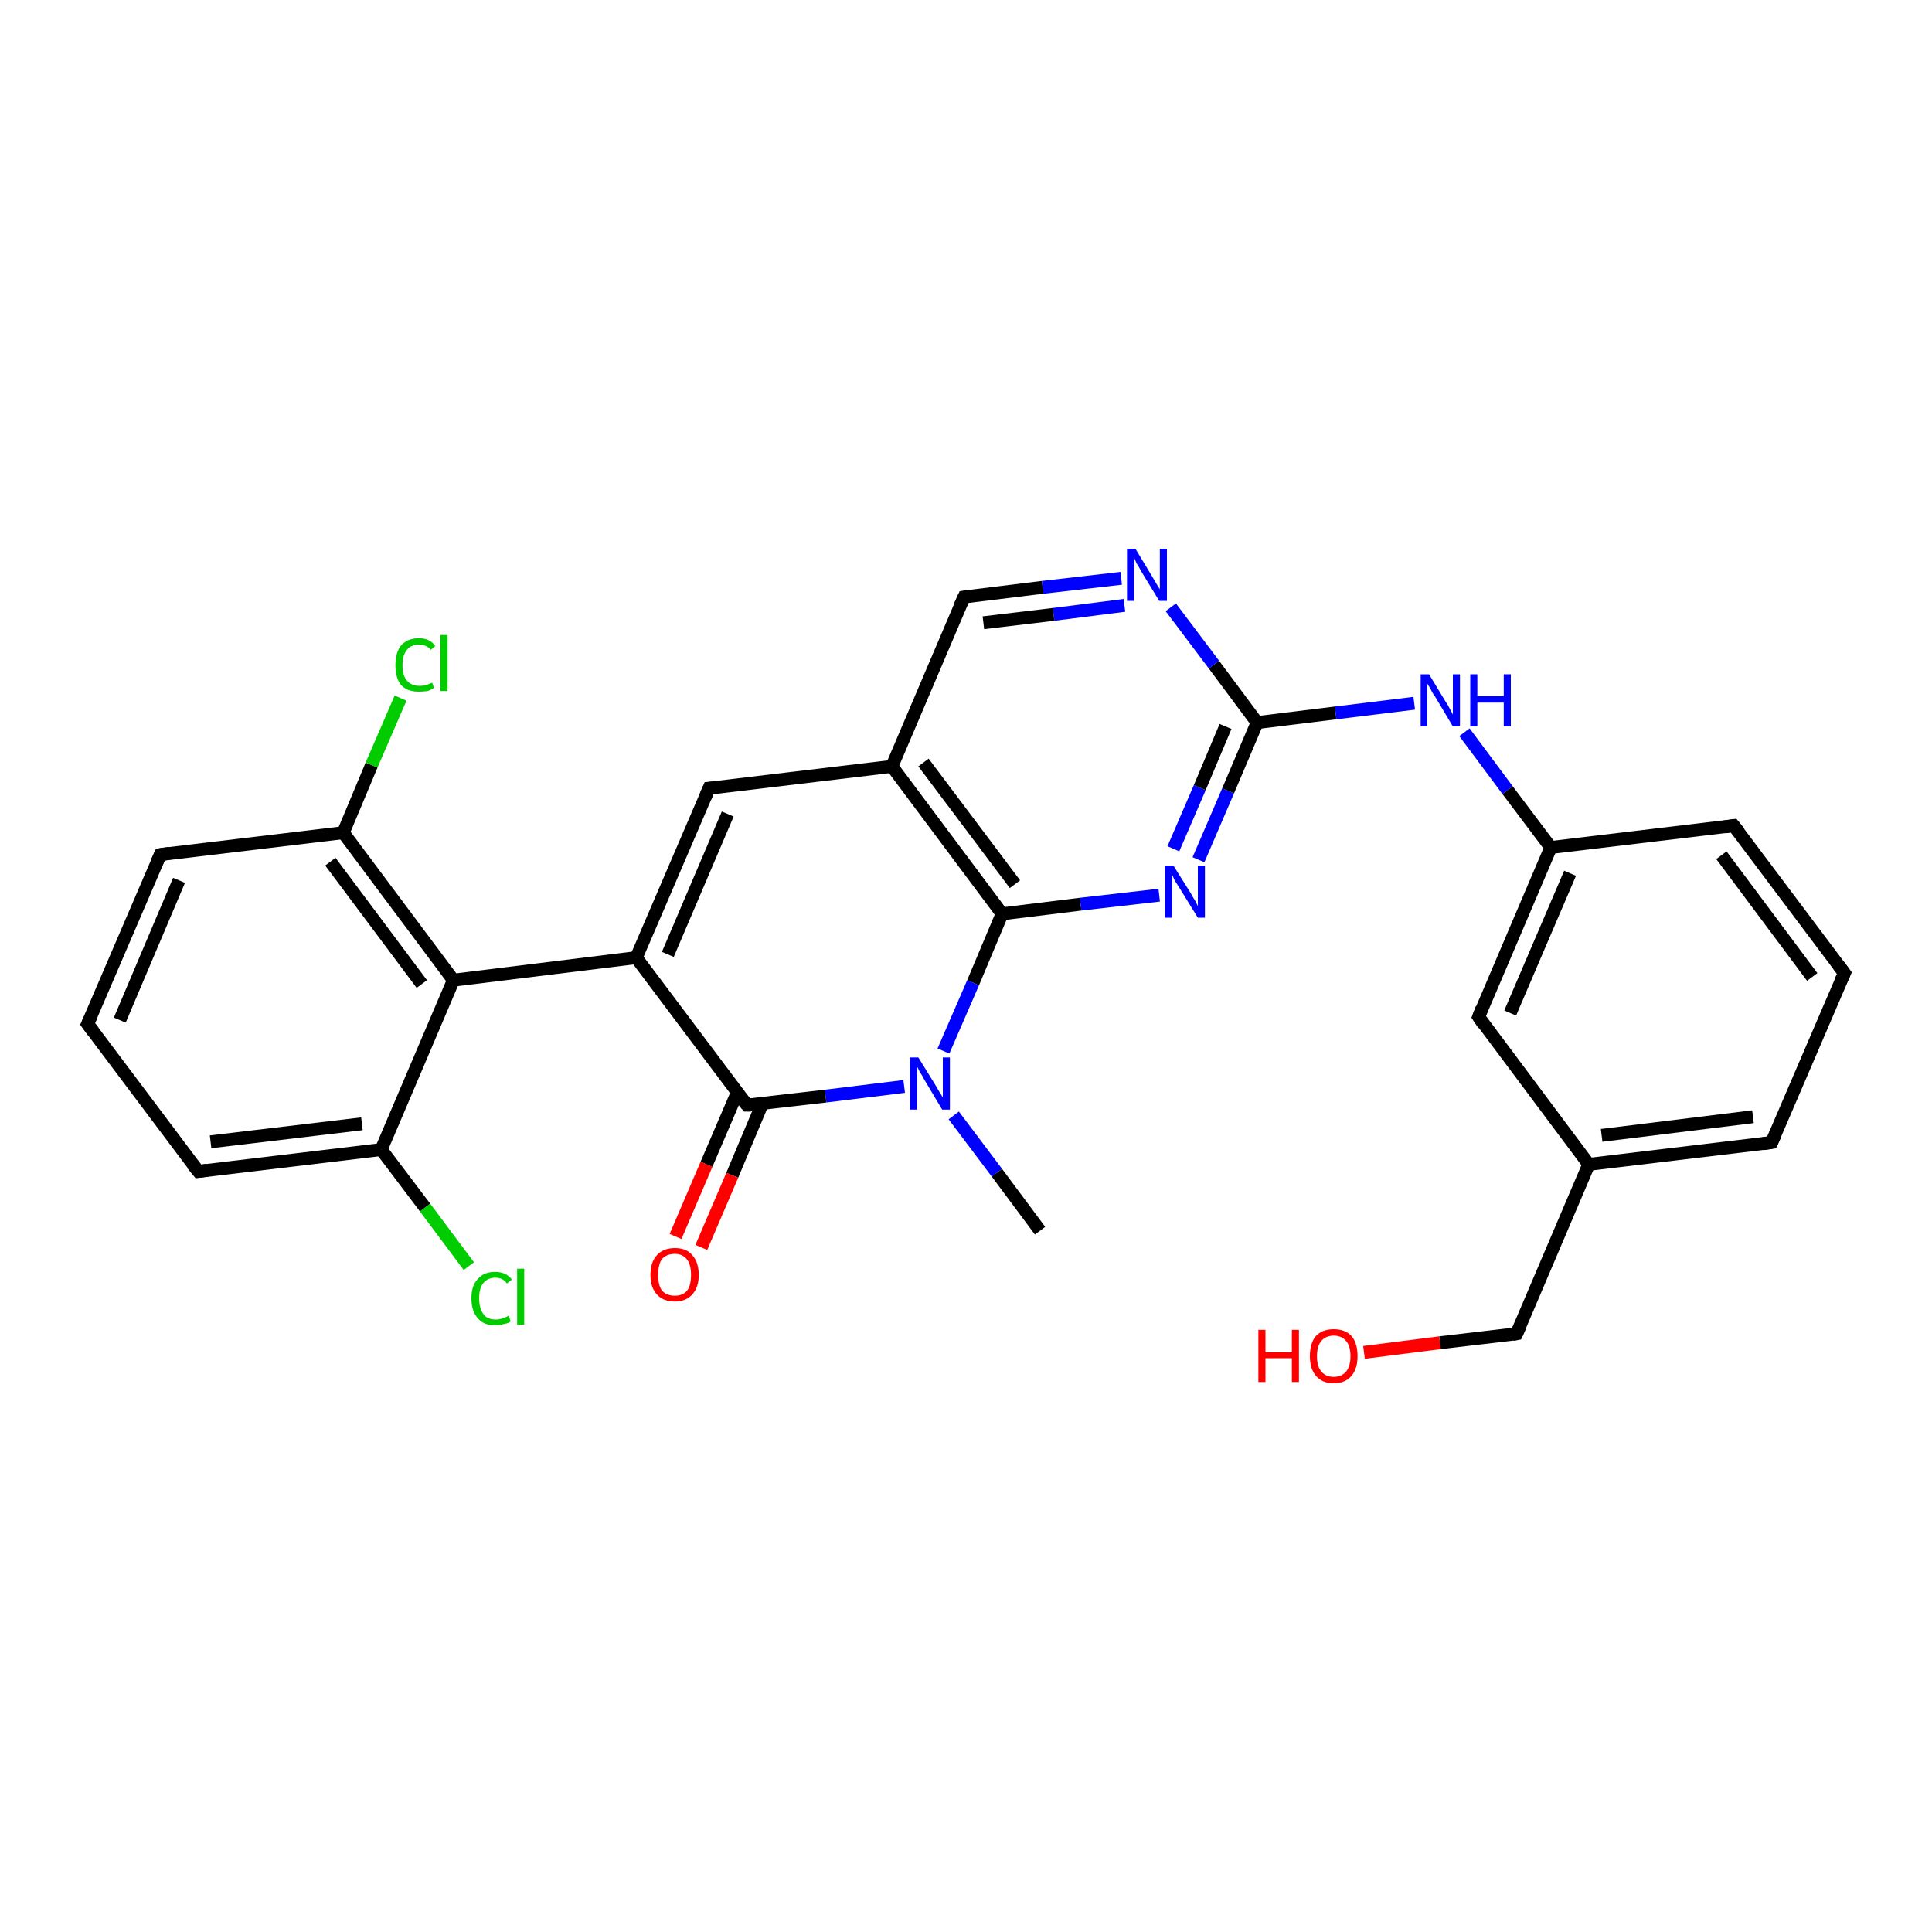 <?xml version='1.0' encoding='iso-8859-1'?>
<svg version='1.1' baseProfile='full'
              xmlns='http://www.w3.org/2000/svg'
                      xmlns:rdkit='http://www.rdkit.org/xml'
                      xmlns:xlink='http://www.w3.org/1999/xlink'
                  xml:space='preserve'
width='300px' height='300px' viewBox='0 0 300 300'>
<!-- END OF HEADER -->
<rect style='opacity:1.0;fill:#FFFFFF;stroke:none' width='300.0' height='300.0' x='0.0' y='0.0'> </rect>
<path class='bond-0 atom-0 atom-1' d='M 72.8,196.6 L 66.0,187.5' style='fill:none;fill-rule:evenodd;stroke:#00CC00;stroke-width:2.0px;stroke-linecap:butt;stroke-linejoin:miter;stroke-opacity:1' />
<path class='bond-0 atom-0 atom-1' d='M 66.0,187.5 L 59.2,178.5' style='fill:none;fill-rule:evenodd;stroke:#000000;stroke-width:2.0px;stroke-linecap:butt;stroke-linejoin:miter;stroke-opacity:1' />
<path class='bond-1 atom-1 atom-2' d='M 59.2,178.5 L 30.8,181.9' style='fill:none;fill-rule:evenodd;stroke:#000000;stroke-width:2.0px;stroke-linecap:butt;stroke-linejoin:miter;stroke-opacity:1' />
<path class='bond-1 atom-1 atom-2' d='M 56.2,174.5 L 32.7,177.3' style='fill:none;fill-rule:evenodd;stroke:#000000;stroke-width:2.0px;stroke-linecap:butt;stroke-linejoin:miter;stroke-opacity:1' />
<path class='bond-2 atom-2 atom-3' d='M 30.8,181.9 L 13.6,159.0' style='fill:none;fill-rule:evenodd;stroke:#000000;stroke-width:2.0px;stroke-linecap:butt;stroke-linejoin:miter;stroke-opacity:1' />
<path class='bond-3 atom-3 atom-4' d='M 13.6,159.0 L 24.9,132.7' style='fill:none;fill-rule:evenodd;stroke:#000000;stroke-width:2.0px;stroke-linecap:butt;stroke-linejoin:miter;stroke-opacity:1' />
<path class='bond-3 atom-3 atom-4' d='M 18.6,158.4 L 27.8,136.7' style='fill:none;fill-rule:evenodd;stroke:#000000;stroke-width:2.0px;stroke-linecap:butt;stroke-linejoin:miter;stroke-opacity:1' />
<path class='bond-4 atom-4 atom-5' d='M 24.9,132.7 L 53.3,129.3' style='fill:none;fill-rule:evenodd;stroke:#000000;stroke-width:2.0px;stroke-linecap:butt;stroke-linejoin:miter;stroke-opacity:1' />
<path class='bond-5 atom-5 atom-6' d='M 53.3,129.3 L 57.7,118.8' style='fill:none;fill-rule:evenodd;stroke:#000000;stroke-width:2.0px;stroke-linecap:butt;stroke-linejoin:miter;stroke-opacity:1' />
<path class='bond-5 atom-5 atom-6' d='M 57.7,118.8 L 62.2,108.4' style='fill:none;fill-rule:evenodd;stroke:#00CC00;stroke-width:2.0px;stroke-linecap:butt;stroke-linejoin:miter;stroke-opacity:1' />
<path class='bond-6 atom-5 atom-7' d='M 53.3,129.3 L 70.4,152.2' style='fill:none;fill-rule:evenodd;stroke:#000000;stroke-width:2.0px;stroke-linecap:butt;stroke-linejoin:miter;stroke-opacity:1' />
<path class='bond-6 atom-5 atom-7' d='M 51.3,133.8 L 65.5,152.8' style='fill:none;fill-rule:evenodd;stroke:#000000;stroke-width:2.0px;stroke-linecap:butt;stroke-linejoin:miter;stroke-opacity:1' />
<path class='bond-7 atom-7 atom-8' d='M 70.4,152.2 L 98.8,148.7' style='fill:none;fill-rule:evenodd;stroke:#000000;stroke-width:2.0px;stroke-linecap:butt;stroke-linejoin:miter;stroke-opacity:1' />
<path class='bond-8 atom-8 atom-9' d='M 98.8,148.7 L 110.1,122.4' style='fill:none;fill-rule:evenodd;stroke:#000000;stroke-width:2.0px;stroke-linecap:butt;stroke-linejoin:miter;stroke-opacity:1' />
<path class='bond-8 atom-8 atom-9' d='M 103.7,148.2 L 113.0,126.4' style='fill:none;fill-rule:evenodd;stroke:#000000;stroke-width:2.0px;stroke-linecap:butt;stroke-linejoin:miter;stroke-opacity:1' />
<path class='bond-9 atom-9 atom-10' d='M 110.1,122.4 L 138.5,119.0' style='fill:none;fill-rule:evenodd;stroke:#000000;stroke-width:2.0px;stroke-linecap:butt;stroke-linejoin:miter;stroke-opacity:1' />
<path class='bond-10 atom-10 atom-11' d='M 138.5,119.0 L 155.6,141.9' style='fill:none;fill-rule:evenodd;stroke:#000000;stroke-width:2.0px;stroke-linecap:butt;stroke-linejoin:miter;stroke-opacity:1' />
<path class='bond-10 atom-10 atom-11' d='M 143.4,118.4 L 157.6,137.3' style='fill:none;fill-rule:evenodd;stroke:#000000;stroke-width:2.0px;stroke-linecap:butt;stroke-linejoin:miter;stroke-opacity:1' />
<path class='bond-11 atom-11 atom-12' d='M 155.6,141.9 L 167.8,140.4' style='fill:none;fill-rule:evenodd;stroke:#000000;stroke-width:2.0px;stroke-linecap:butt;stroke-linejoin:miter;stroke-opacity:1' />
<path class='bond-11 atom-11 atom-12' d='M 167.8,140.4 L 180.0,139.0' style='fill:none;fill-rule:evenodd;stroke:#0000FF;stroke-width:2.0px;stroke-linecap:butt;stroke-linejoin:miter;stroke-opacity:1' />
<path class='bond-12 atom-12 atom-13' d='M 186.1,133.5 L 190.7,122.8' style='fill:none;fill-rule:evenodd;stroke:#0000FF;stroke-width:2.0px;stroke-linecap:butt;stroke-linejoin:miter;stroke-opacity:1' />
<path class='bond-12 atom-12 atom-13' d='M 190.7,122.8 L 195.2,112.2' style='fill:none;fill-rule:evenodd;stroke:#000000;stroke-width:2.0px;stroke-linecap:butt;stroke-linejoin:miter;stroke-opacity:1' />
<path class='bond-12 atom-12 atom-13' d='M 182.2,131.8 L 186.3,122.3' style='fill:none;fill-rule:evenodd;stroke:#0000FF;stroke-width:2.0px;stroke-linecap:butt;stroke-linejoin:miter;stroke-opacity:1' />
<path class='bond-12 atom-12 atom-13' d='M 186.3,122.3 L 190.3,112.8' style='fill:none;fill-rule:evenodd;stroke:#000000;stroke-width:2.0px;stroke-linecap:butt;stroke-linejoin:miter;stroke-opacity:1' />
<path class='bond-13 atom-13 atom-14' d='M 195.2,112.2 L 188.5,103.2' style='fill:none;fill-rule:evenodd;stroke:#000000;stroke-width:2.0px;stroke-linecap:butt;stroke-linejoin:miter;stroke-opacity:1' />
<path class='bond-13 atom-13 atom-14' d='M 188.5,103.2 L 181.8,94.3' style='fill:none;fill-rule:evenodd;stroke:#0000FF;stroke-width:2.0px;stroke-linecap:butt;stroke-linejoin:miter;stroke-opacity:1' />
<path class='bond-14 atom-14 atom-15' d='M 174.1,89.8 L 161.9,91.2' style='fill:none;fill-rule:evenodd;stroke:#0000FF;stroke-width:2.0px;stroke-linecap:butt;stroke-linejoin:miter;stroke-opacity:1' />
<path class='bond-14 atom-14 atom-15' d='M 161.9,91.2 L 149.7,92.7' style='fill:none;fill-rule:evenodd;stroke:#000000;stroke-width:2.0px;stroke-linecap:butt;stroke-linejoin:miter;stroke-opacity:1' />
<path class='bond-14 atom-14 atom-15' d='M 174.6,94.0 L 163.6,95.4' style='fill:none;fill-rule:evenodd;stroke:#0000FF;stroke-width:2.0px;stroke-linecap:butt;stroke-linejoin:miter;stroke-opacity:1' />
<path class='bond-14 atom-14 atom-15' d='M 163.6,95.4 L 152.7,96.7' style='fill:none;fill-rule:evenodd;stroke:#000000;stroke-width:2.0px;stroke-linecap:butt;stroke-linejoin:miter;stroke-opacity:1' />
<path class='bond-15 atom-13 atom-16' d='M 195.2,112.2 L 207.4,110.7' style='fill:none;fill-rule:evenodd;stroke:#000000;stroke-width:2.0px;stroke-linecap:butt;stroke-linejoin:miter;stroke-opacity:1' />
<path class='bond-15 atom-13 atom-16' d='M 207.4,110.7 L 219.6,109.2' style='fill:none;fill-rule:evenodd;stroke:#0000FF;stroke-width:2.0px;stroke-linecap:butt;stroke-linejoin:miter;stroke-opacity:1' />
<path class='bond-16 atom-16 atom-17' d='M 227.4,113.7 L 234.1,122.7' style='fill:none;fill-rule:evenodd;stroke:#0000FF;stroke-width:2.0px;stroke-linecap:butt;stroke-linejoin:miter;stroke-opacity:1' />
<path class='bond-16 atom-16 atom-17' d='M 234.1,122.7 L 240.8,131.6' style='fill:none;fill-rule:evenodd;stroke:#000000;stroke-width:2.0px;stroke-linecap:butt;stroke-linejoin:miter;stroke-opacity:1' />
<path class='bond-17 atom-17 atom-18' d='M 240.8,131.6 L 229.6,157.9' style='fill:none;fill-rule:evenodd;stroke:#000000;stroke-width:2.0px;stroke-linecap:butt;stroke-linejoin:miter;stroke-opacity:1' />
<path class='bond-17 atom-17 atom-18' d='M 243.8,135.6 L 234.5,157.3' style='fill:none;fill-rule:evenodd;stroke:#000000;stroke-width:2.0px;stroke-linecap:butt;stroke-linejoin:miter;stroke-opacity:1' />
<path class='bond-18 atom-18 atom-19' d='M 229.6,157.9 L 246.7,180.8' style='fill:none;fill-rule:evenodd;stroke:#000000;stroke-width:2.0px;stroke-linecap:butt;stroke-linejoin:miter;stroke-opacity:1' />
<path class='bond-19 atom-19 atom-20' d='M 246.7,180.8 L 275.1,177.4' style='fill:none;fill-rule:evenodd;stroke:#000000;stroke-width:2.0px;stroke-linecap:butt;stroke-linejoin:miter;stroke-opacity:1' />
<path class='bond-19 atom-19 atom-20' d='M 248.7,176.3 L 272.2,173.4' style='fill:none;fill-rule:evenodd;stroke:#000000;stroke-width:2.0px;stroke-linecap:butt;stroke-linejoin:miter;stroke-opacity:1' />
<path class='bond-20 atom-20 atom-21' d='M 275.1,177.4 L 286.4,151.1' style='fill:none;fill-rule:evenodd;stroke:#000000;stroke-width:2.0px;stroke-linecap:butt;stroke-linejoin:miter;stroke-opacity:1' />
<path class='bond-21 atom-21 atom-22' d='M 286.4,151.1 L 269.2,128.2' style='fill:none;fill-rule:evenodd;stroke:#000000;stroke-width:2.0px;stroke-linecap:butt;stroke-linejoin:miter;stroke-opacity:1' />
<path class='bond-21 atom-21 atom-22' d='M 281.4,151.7 L 267.3,132.8' style='fill:none;fill-rule:evenodd;stroke:#000000;stroke-width:2.0px;stroke-linecap:butt;stroke-linejoin:miter;stroke-opacity:1' />
<path class='bond-22 atom-19 atom-23' d='M 246.7,180.8 L 235.5,207.1' style='fill:none;fill-rule:evenodd;stroke:#000000;stroke-width:2.0px;stroke-linecap:butt;stroke-linejoin:miter;stroke-opacity:1' />
<path class='bond-23 atom-23 atom-24' d='M 235.5,207.1 L 223.6,208.5' style='fill:none;fill-rule:evenodd;stroke:#000000;stroke-width:2.0px;stroke-linecap:butt;stroke-linejoin:miter;stroke-opacity:1' />
<path class='bond-23 atom-23 atom-24' d='M 223.6,208.5 L 211.8,210.0' style='fill:none;fill-rule:evenodd;stroke:#FF0000;stroke-width:2.0px;stroke-linecap:butt;stroke-linejoin:miter;stroke-opacity:1' />
<path class='bond-24 atom-11 atom-25' d='M 155.6,141.9 L 151.1,152.6' style='fill:none;fill-rule:evenodd;stroke:#000000;stroke-width:2.0px;stroke-linecap:butt;stroke-linejoin:miter;stroke-opacity:1' />
<path class='bond-24 atom-11 atom-25' d='M 151.1,152.6 L 146.5,163.2' style='fill:none;fill-rule:evenodd;stroke:#0000FF;stroke-width:2.0px;stroke-linecap:butt;stroke-linejoin:miter;stroke-opacity:1' />
<path class='bond-25 atom-25 atom-26' d='M 140.4,168.7 L 128.2,170.2' style='fill:none;fill-rule:evenodd;stroke:#0000FF;stroke-width:2.0px;stroke-linecap:butt;stroke-linejoin:miter;stroke-opacity:1' />
<path class='bond-25 atom-25 atom-26' d='M 128.2,170.2 L 116.0,171.6' style='fill:none;fill-rule:evenodd;stroke:#000000;stroke-width:2.0px;stroke-linecap:butt;stroke-linejoin:miter;stroke-opacity:1' />
<path class='bond-26 atom-26 atom-27' d='M 114.5,169.6 L 109.7,180.8' style='fill:none;fill-rule:evenodd;stroke:#000000;stroke-width:2.0px;stroke-linecap:butt;stroke-linejoin:miter;stroke-opacity:1' />
<path class='bond-26 atom-26 atom-27' d='M 109.7,180.8 L 104.9,192.0' style='fill:none;fill-rule:evenodd;stroke:#FF0000;stroke-width:2.0px;stroke-linecap:butt;stroke-linejoin:miter;stroke-opacity:1' />
<path class='bond-26 atom-26 atom-27' d='M 118.4,171.3 L 113.7,182.5' style='fill:none;fill-rule:evenodd;stroke:#000000;stroke-width:2.0px;stroke-linecap:butt;stroke-linejoin:miter;stroke-opacity:1' />
<path class='bond-26 atom-26 atom-27' d='M 113.7,182.5 L 108.9,193.7' style='fill:none;fill-rule:evenodd;stroke:#FF0000;stroke-width:2.0px;stroke-linecap:butt;stroke-linejoin:miter;stroke-opacity:1' />
<path class='bond-27 atom-25 atom-28' d='M 148.1,173.2 L 154.8,182.1' style='fill:none;fill-rule:evenodd;stroke:#0000FF;stroke-width:2.0px;stroke-linecap:butt;stroke-linejoin:miter;stroke-opacity:1' />
<path class='bond-27 atom-25 atom-28' d='M 154.8,182.1 L 161.5,191.1' style='fill:none;fill-rule:evenodd;stroke:#000000;stroke-width:2.0px;stroke-linecap:butt;stroke-linejoin:miter;stroke-opacity:1' />
<path class='bond-28 atom-15 atom-10' d='M 149.7,92.7 L 138.5,119.0' style='fill:none;fill-rule:evenodd;stroke:#000000;stroke-width:2.0px;stroke-linecap:butt;stroke-linejoin:miter;stroke-opacity:1' />
<path class='bond-29 atom-22 atom-17' d='M 269.2,128.2 L 240.8,131.6' style='fill:none;fill-rule:evenodd;stroke:#000000;stroke-width:2.0px;stroke-linecap:butt;stroke-linejoin:miter;stroke-opacity:1' />
<path class='bond-30 atom-26 atom-8' d='M 116.0,171.6 L 98.8,148.7' style='fill:none;fill-rule:evenodd;stroke:#000000;stroke-width:2.0px;stroke-linecap:butt;stroke-linejoin:miter;stroke-opacity:1' />
<path class='bond-31 atom-7 atom-1' d='M 70.4,152.2 L 59.2,178.5' style='fill:none;fill-rule:evenodd;stroke:#000000;stroke-width:2.0px;stroke-linecap:butt;stroke-linejoin:miter;stroke-opacity:1' />
<path d='M 32.2,181.7 L 30.8,181.9 L 29.9,180.8' style='fill:none;stroke:#000000;stroke-width:2.0px;stroke-linecap:butt;stroke-linejoin:miter;stroke-opacity:1;' />
<path d='M 14.5,160.2 L 13.6,159.0 L 14.2,157.7' style='fill:none;stroke:#000000;stroke-width:2.0px;stroke-linecap:butt;stroke-linejoin:miter;stroke-opacity:1;' />
<path d='M 24.3,134.0 L 24.9,132.7 L 26.3,132.5' style='fill:none;stroke:#000000;stroke-width:2.0px;stroke-linecap:butt;stroke-linejoin:miter;stroke-opacity:1;' />
<path d='M 109.5,123.8 L 110.1,122.4 L 111.5,122.3' style='fill:none;stroke:#000000;stroke-width:2.0px;stroke-linecap:butt;stroke-linejoin:miter;stroke-opacity:1;' />
<path d='M 150.3,92.6 L 149.7,92.7 L 149.1,94.0' style='fill:none;stroke:#000000;stroke-width:2.0px;stroke-linecap:butt;stroke-linejoin:miter;stroke-opacity:1;' />
<path d='M 230.1,156.6 L 229.6,157.9 L 230.4,159.1' style='fill:none;stroke:#000000;stroke-width:2.0px;stroke-linecap:butt;stroke-linejoin:miter;stroke-opacity:1;' />
<path d='M 273.7,177.6 L 275.1,177.4 L 275.7,176.1' style='fill:none;stroke:#000000;stroke-width:2.0px;stroke-linecap:butt;stroke-linejoin:miter;stroke-opacity:1;' />
<path d='M 285.8,152.4 L 286.4,151.1 L 285.5,149.9' style='fill:none;stroke:#000000;stroke-width:2.0px;stroke-linecap:butt;stroke-linejoin:miter;stroke-opacity:1;' />
<path d='M 270.1,129.3 L 269.2,128.2 L 267.8,128.4' style='fill:none;stroke:#000000;stroke-width:2.0px;stroke-linecap:butt;stroke-linejoin:miter;stroke-opacity:1;' />
<path d='M 236.1,205.8 L 235.5,207.1 L 234.9,207.2' style='fill:none;stroke:#000000;stroke-width:2.0px;stroke-linecap:butt;stroke-linejoin:miter;stroke-opacity:1;' />
<path d='M 116.6,171.6 L 116.0,171.6 L 115.1,170.5' style='fill:none;stroke:#000000;stroke-width:2.0px;stroke-linecap:butt;stroke-linejoin:miter;stroke-opacity:1;' />
<path class='atom-0' d='M 73.2 201.6
Q 73.2 199.6, 74.2 198.6
Q 75.1 197.5, 76.9 197.5
Q 78.6 197.5, 79.5 198.7
L 78.7 199.3
Q 78.1 198.4, 76.9 198.4
Q 75.7 198.4, 75.0 199.3
Q 74.4 200.1, 74.4 201.6
Q 74.4 203.2, 75.1 204.1
Q 75.7 204.9, 77.0 204.9
Q 77.9 204.9, 79.0 204.3
L 79.3 205.2
Q 78.9 205.5, 78.2 205.6
Q 77.6 205.8, 76.9 205.8
Q 75.1 205.8, 74.2 204.7
Q 73.2 203.6, 73.2 201.6
' fill='#00CC00'/>
<path class='atom-0' d='M 80.3 197.0
L 81.4 197.0
L 81.4 205.7
L 80.3 205.7
L 80.3 197.0
' fill='#00CC00'/>
<path class='atom-6' d='M 61.4 103.3
Q 61.4 101.3, 62.3 100.2
Q 63.3 99.1, 65.1 99.1
Q 66.7 99.1, 67.6 100.3
L 66.9 100.9
Q 66.2 100.1, 65.1 100.1
Q 63.8 100.1, 63.2 100.9
Q 62.5 101.7, 62.5 103.3
Q 62.5 104.9, 63.2 105.7
Q 63.9 106.5, 65.2 106.5
Q 66.1 106.5, 67.1 106.0
L 67.4 106.8
Q 67.0 107.1, 66.4 107.3
Q 65.7 107.4, 65.0 107.4
Q 63.3 107.4, 62.3 106.4
Q 61.4 105.3, 61.4 103.3
' fill='#00CC00'/>
<path class='atom-6' d='M 68.4 98.6
L 69.5 98.6
L 69.5 107.3
L 68.4 107.3
L 68.4 98.6
' fill='#00CC00'/>
<path class='atom-12' d='M 182.2 134.4
L 184.9 138.7
Q 185.1 139.1, 185.6 139.9
Q 186.0 140.7, 186.0 140.7
L 186.0 134.4
L 187.1 134.4
L 187.1 142.5
L 186.0 142.5
L 183.1 137.8
Q 182.8 137.3, 182.4 136.7
Q 182.1 136.0, 182.0 135.8
L 182.0 142.5
L 180.9 142.5
L 180.9 134.4
L 182.2 134.4
' fill='#0000FF'/>
<path class='atom-14' d='M 176.3 85.2
L 178.9 89.5
Q 179.2 90.0, 179.6 90.7
Q 180.1 91.5, 180.1 91.5
L 180.1 85.2
L 181.2 85.2
L 181.2 93.3
L 180.0 93.3
L 177.2 88.7
Q 176.9 88.1, 176.5 87.5
Q 176.2 86.8, 176.1 86.6
L 176.1 93.3
L 175.0 93.3
L 175.0 85.2
L 176.3 85.2
' fill='#0000FF'/>
<path class='atom-16' d='M 221.9 104.7
L 224.5 109.0
Q 224.8 109.4, 225.2 110.2
Q 225.6 110.9, 225.6 111.0
L 225.6 104.7
L 226.7 104.7
L 226.7 112.8
L 225.6 112.8
L 222.8 108.1
Q 222.4 107.6, 222.1 106.9
Q 221.7 106.3, 221.6 106.1
L 221.6 112.8
L 220.6 112.8
L 220.6 104.7
L 221.9 104.7
' fill='#0000FF'/>
<path class='atom-16' d='M 228.3 104.7
L 229.4 104.7
L 229.4 108.1
L 233.5 108.1
L 233.5 104.7
L 234.6 104.7
L 234.6 112.8
L 233.5 112.8
L 233.5 109.1
L 229.4 109.1
L 229.4 112.8
L 228.3 112.8
L 228.3 104.7
' fill='#0000FF'/>
<path class='atom-24' d='M 195.4 206.5
L 196.5 206.5
L 196.5 210.0
L 200.6 210.0
L 200.6 206.5
L 201.7 206.5
L 201.7 214.6
L 200.6 214.6
L 200.6 210.9
L 196.5 210.9
L 196.5 214.6
L 195.4 214.6
L 195.4 206.5
' fill='#FF0000'/>
<path class='atom-24' d='M 203.4 210.6
Q 203.4 208.6, 204.3 207.5
Q 205.3 206.4, 207.1 206.4
Q 208.9 206.4, 209.9 207.5
Q 210.8 208.6, 210.8 210.6
Q 210.8 212.5, 209.9 213.6
Q 208.9 214.8, 207.1 214.8
Q 205.3 214.8, 204.3 213.6
Q 203.4 212.5, 203.4 210.6
M 207.1 213.8
Q 208.3 213.8, 209.0 213.0
Q 209.7 212.2, 209.7 210.6
Q 209.7 209.0, 209.0 208.2
Q 208.3 207.4, 207.1 207.4
Q 205.9 207.4, 205.2 208.2
Q 204.5 209.0, 204.5 210.6
Q 204.5 212.2, 205.2 213.0
Q 205.9 213.8, 207.1 213.8
' fill='#FF0000'/>
<path class='atom-25' d='M 142.6 164.2
L 145.2 168.4
Q 145.5 168.9, 145.9 169.6
Q 146.4 170.4, 146.4 170.4
L 146.4 164.2
L 147.5 164.2
L 147.5 172.3
L 146.3 172.3
L 143.5 167.6
Q 143.2 167.0, 142.8 166.4
Q 142.5 165.8, 142.4 165.6
L 142.4 172.3
L 141.3 172.3
L 141.3 164.2
L 142.6 164.2
' fill='#0000FF'/>
<path class='atom-27' d='M 101.0 198.0
Q 101.0 196.0, 102.0 194.9
Q 103.0 193.8, 104.8 193.8
Q 106.6 193.8, 107.5 194.9
Q 108.5 196.0, 108.5 198.0
Q 108.5 199.9, 107.5 201.0
Q 106.5 202.1, 104.8 202.1
Q 103.0 202.1, 102.0 201.0
Q 101.0 199.9, 101.0 198.0
M 104.8 201.2
Q 106.0 201.2, 106.7 200.4
Q 107.3 199.6, 107.3 198.0
Q 107.3 196.4, 106.7 195.6
Q 106.0 194.7, 104.8 194.7
Q 103.5 194.7, 102.8 195.5
Q 102.2 196.3, 102.2 198.0
Q 102.2 199.6, 102.8 200.4
Q 103.5 201.2, 104.8 201.2
' fill='#FF0000'/>
</svg>
